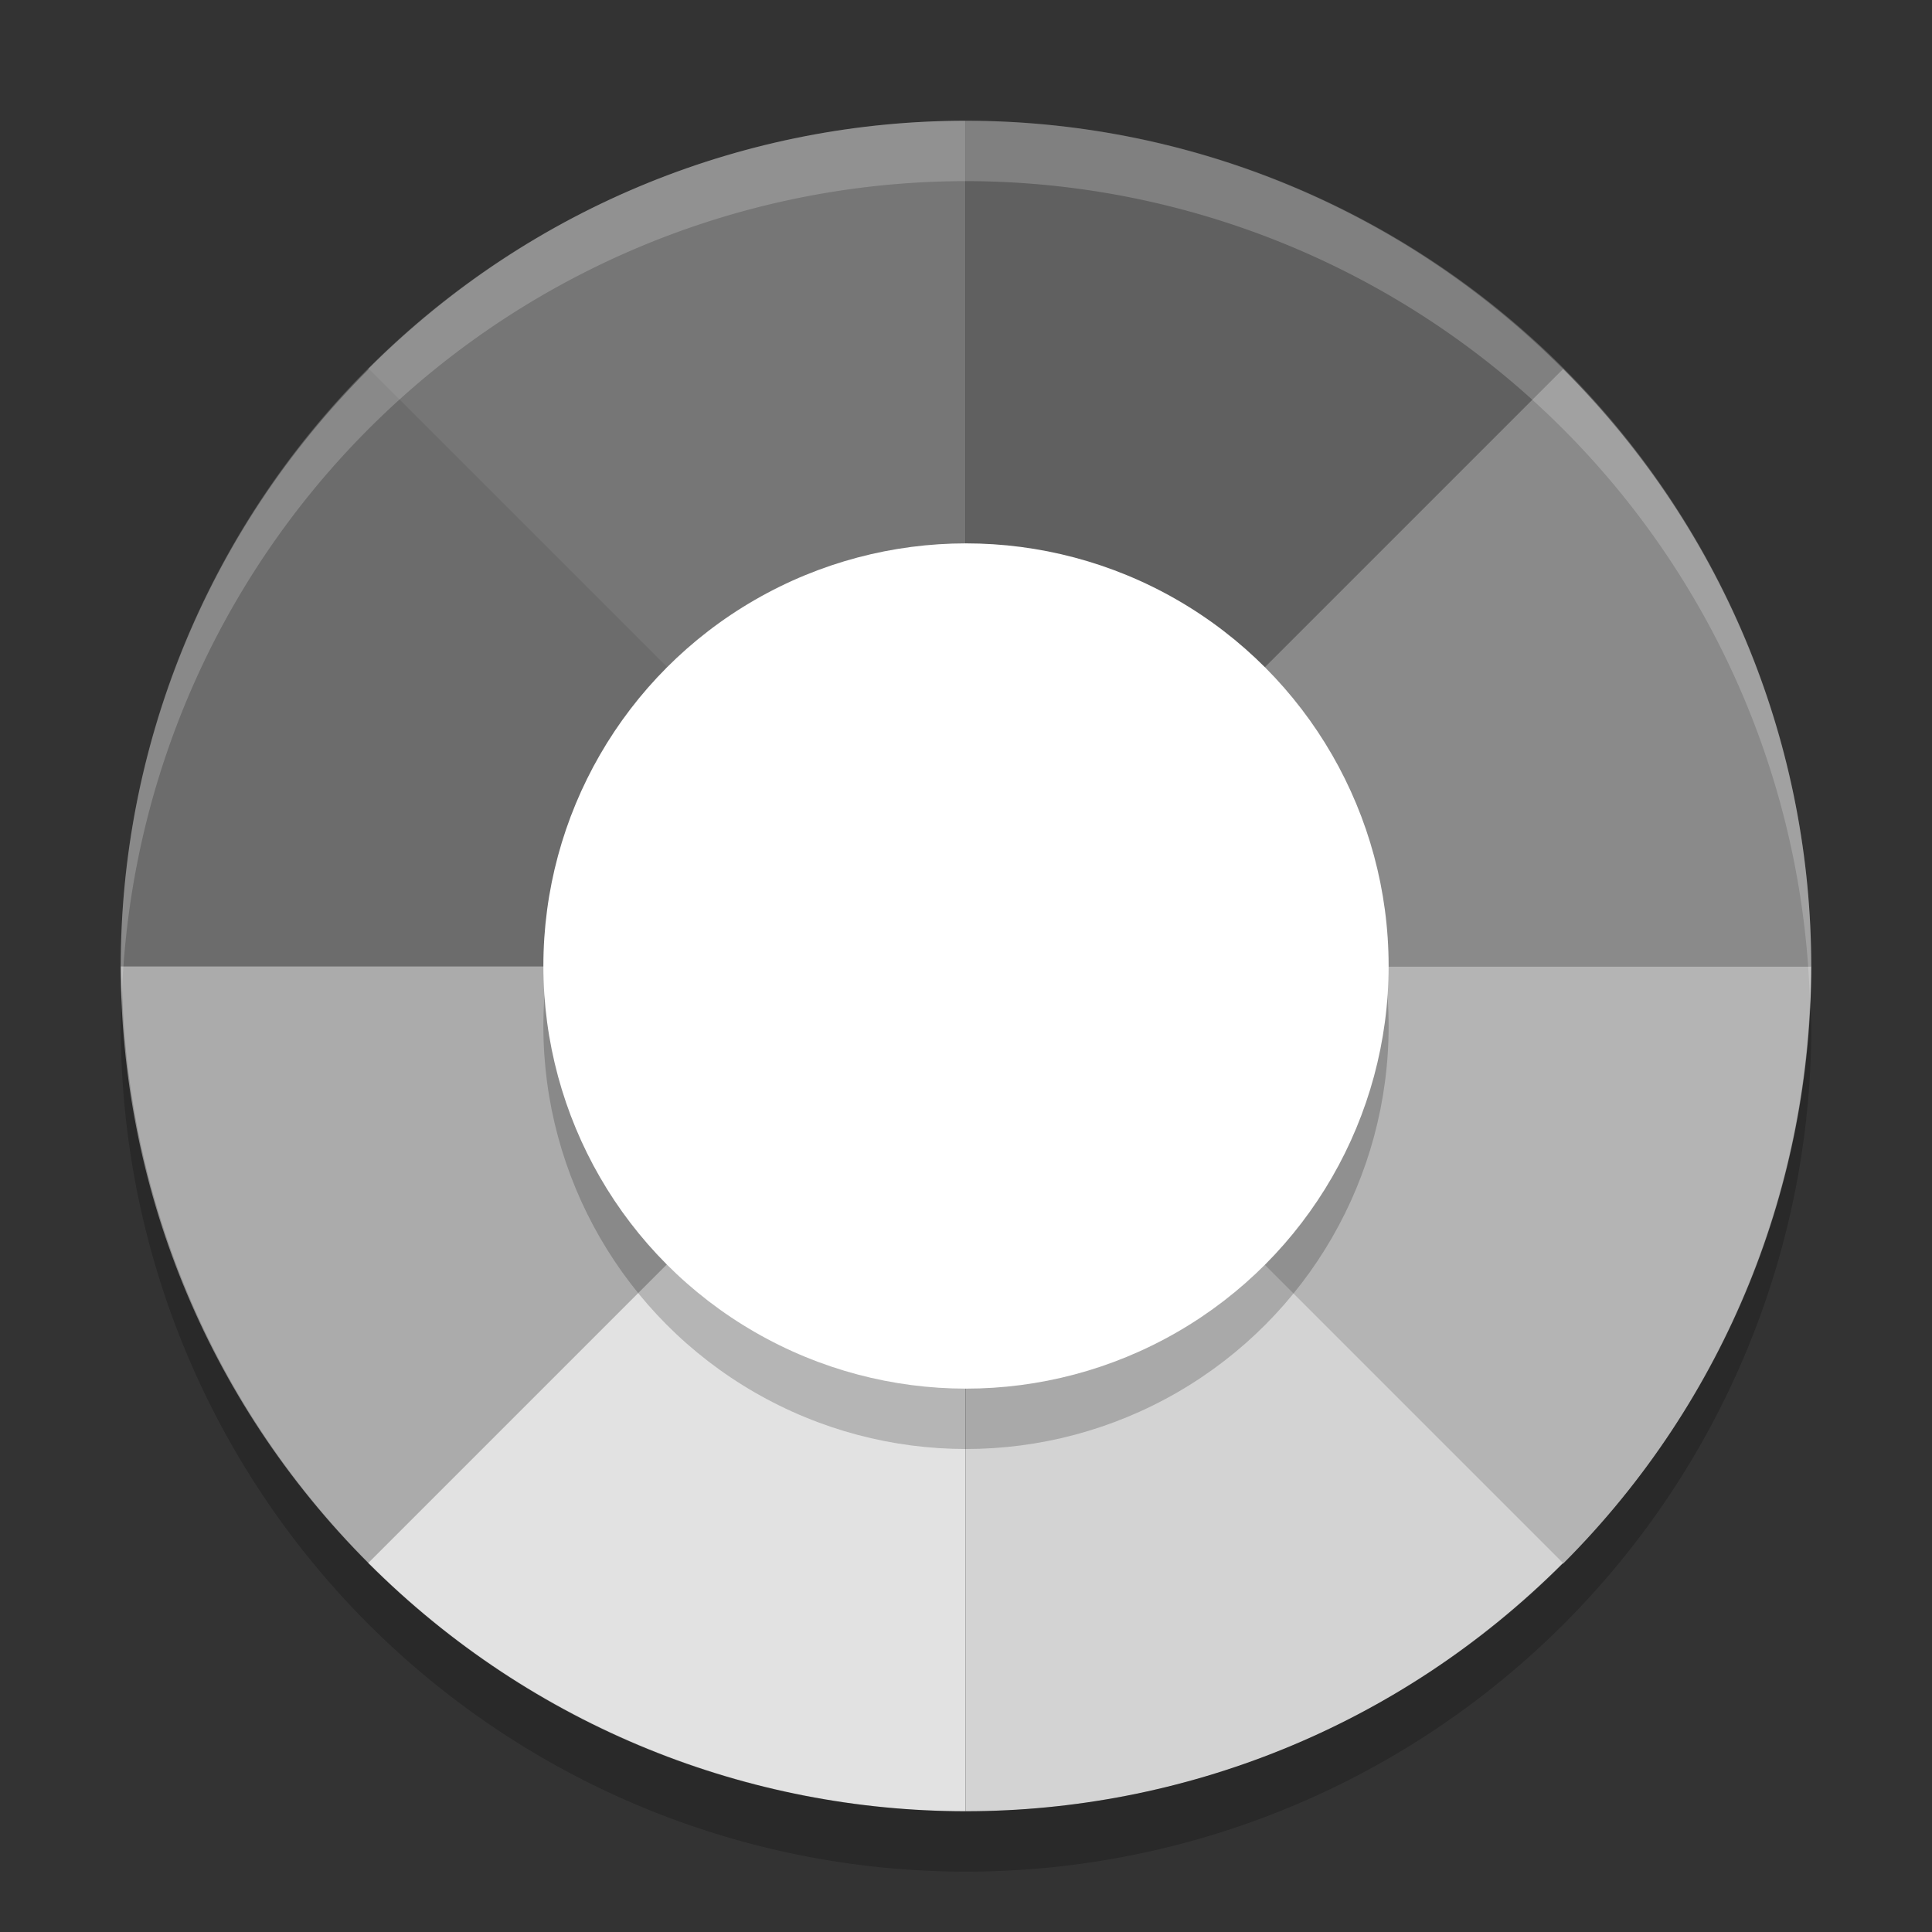<svg xmlns="http://www.w3.org/2000/svg" width="32" height="32" version="1">
 <rect width="100%" height="100%" fill="#333333" stroke="none"/>
 <path fill="#767676" d="m6.099 6.111c2.739-2.739 6.321-4.109 9.895-4.111v14.006z"/>
 <path fill="#606060" d="m25.889 6.111c-2.739-2.739-6.321-4.109-9.895-4.111v14.006z"/>
 <path fill="#6c6c6c" d="m6.111 6.11c-2.739 2.739-4.109 6.321-4.111 9.895h14.006z"/>
 <path fill="#ababab" d="m6.111 25.9c-2.739-2.739-4.109-6.321-4.111-9.895h14.006z"/>
 <path fill="#8a8a8a" d="m25.889 6.11c2.739 2.739 4.109 6.321 4.111 9.895h-14.006z"/>
 <path fill="#b4b4b4" d="m25.889 25.9c2.738-2.739 4.109-6.321 4.111-9.895h-14.006z"/>
 <path fill="#e2e2e2" d="m6.099 25.889c2.739 2.739 6.321 4.109 9.895 4.111v-14.006z"/>
 <path fill="#d3d3d3" d="m25.889 25.889c-2.739 2.738-6.321 4.109-9.895 4.111v-14.006z"/>
 <circle opacity=".2" cx="16" cy="17" r="7"/>
 <circle fill="#fff" cx="16" cy="16" r="7"/>
 <path fill="#fff" opacity=".2" d="m16 2a14 14 0 0 0 -14 14 14 14 0 0 0 0.021 0.414 14 14 0 0 1 13.978 -13.414 14 14 0 0 1 13.979 13.586 14 14 0 0 0 0.021 -0.586 14 14 0 0 0 -14 -14z"/>
 <path opacity=".2" d="m2.022 16.414a14 14 0 0 0 -0.021 0.586 14 14 0 0 0 14 14 14 14 0 0 0 14 -14 14 14 0 0 0 -0.021 -0.414 14 14 0 0 1 -13.979 13.414 14 14 0 0 1 -13.978 -13.586z"/>
</svg>
